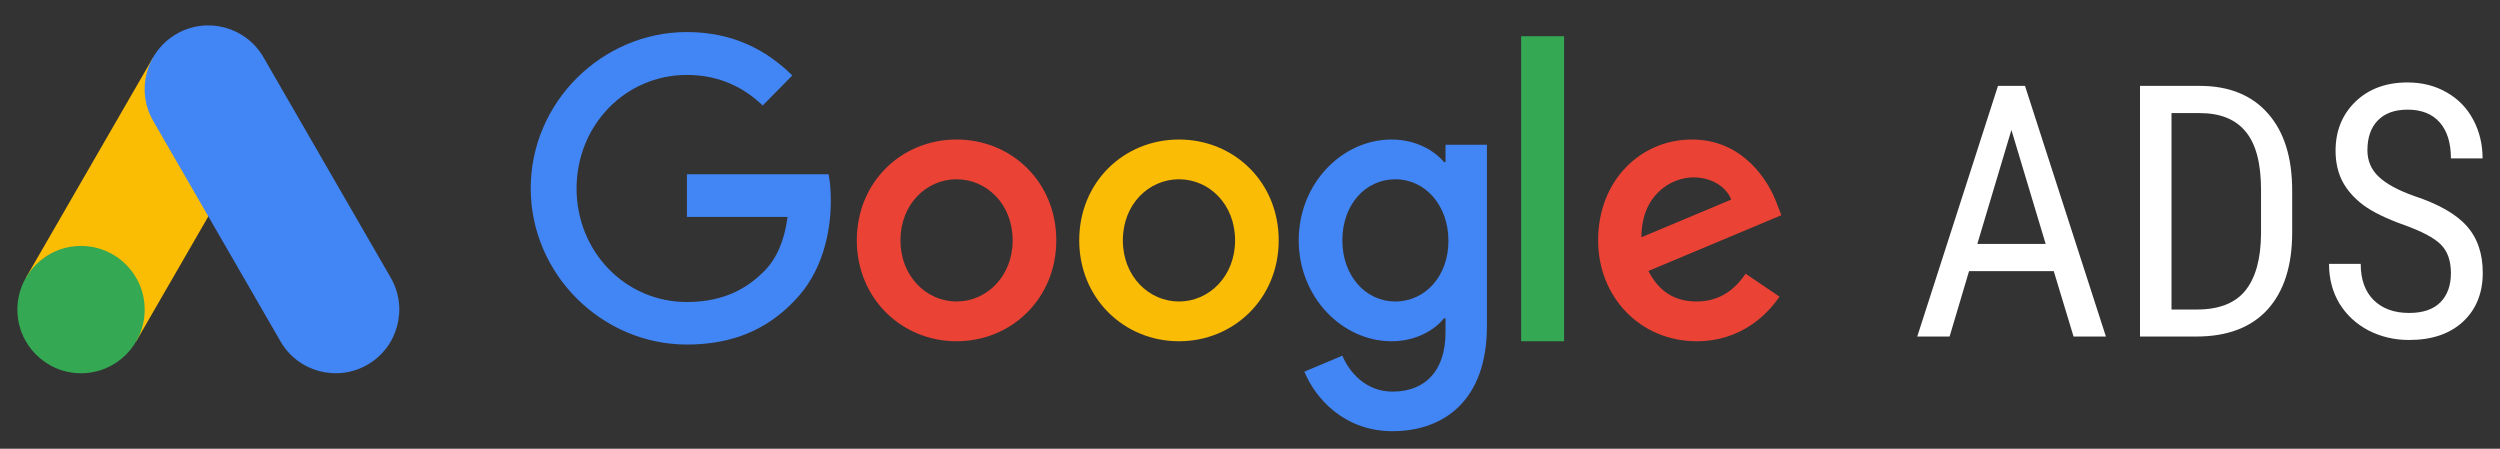 <svg width="156" height="28" viewBox="0 0 156 28" fill="none" xmlns="http://www.w3.org/2000/svg">
<rect x="0" y="0" width="156" height="28" fill="#333333" stroke="none"/>
<path d="M128.154 16.918H122.869L121.655 21H119.636L124.674 5.359H126.36L131.409 21H129.39L128.154 16.918ZM123.385 15.221H127.649L125.512 8.109L123.385 15.221ZM133.536 21V5.359H137.264C139.09 5.359 140.508 5.932 141.518 7.078C142.527 8.217 143.032 9.821 143.032 11.891V14.512C143.032 16.581 142.52 18.182 141.496 19.314C140.472 20.438 138.986 21 137.038 21H133.536ZM135.502 7.057V19.314H137.081C138.463 19.314 139.473 18.92 140.11 18.132C140.748 17.337 141.074 16.162 141.088 14.608V11.837C141.088 10.19 140.769 8.983 140.132 8.217C139.502 7.443 138.546 7.057 137.264 7.057H135.502ZM152.937 17.047C152.937 16.266 152.725 15.668 152.303 15.253C151.88 14.838 151.118 14.433 150.015 14.039C148.912 13.645 148.067 13.233 147.479 12.804C146.899 12.367 146.463 11.873 146.169 11.321C145.882 10.763 145.739 10.125 145.739 9.409C145.739 8.17 146.151 7.15 146.975 6.348C147.805 5.546 148.89 5.145 150.229 5.145C151.146 5.145 151.963 5.352 152.679 5.768C153.395 6.176 153.946 6.745 154.333 7.476C154.72 8.206 154.913 9.008 154.913 9.882H152.937C152.937 8.915 152.704 8.167 152.238 7.637C151.773 7.107 151.103 6.842 150.229 6.842C149.435 6.842 148.819 7.064 148.382 7.508C147.945 7.952 147.727 8.575 147.727 9.377C147.727 10.036 147.963 10.587 148.436 11.031C148.908 11.475 149.639 11.873 150.627 12.224C152.167 12.732 153.266 13.359 153.925 14.104C154.591 14.848 154.924 15.822 154.924 17.025C154.924 18.293 154.512 19.31 153.688 20.076C152.865 20.835 151.744 21.215 150.326 21.215C149.417 21.215 148.575 21.018 147.802 20.624C147.035 20.223 146.43 19.664 145.986 18.948C145.549 18.225 145.331 17.398 145.331 16.467H147.308C147.308 17.434 147.576 18.186 148.113 18.723C148.658 19.26 149.395 19.528 150.326 19.528C151.193 19.528 151.844 19.306 152.281 18.862C152.718 18.418 152.937 17.813 152.937 17.047Z" fill="white"/>
<path d="M9.56 3.574L1.615 17.333L8.496 21.305L16.44 7.546L9.56 3.574Z" fill="#FBBC04"/>
<path d="M24.384 17.332L16.44 3.572C15.343 1.672 12.913 1.021 11.014 2.118C9.114 3.215 8.462 5.644 9.559 7.544L17.504 21.304C18.601 23.204 21.03 23.854 22.93 22.758C24.83 21.661 25.48 19.232 24.384 17.332Z" fill="#4285F4"/>
<path d="M5.056 23.291C7.25 23.291 9.028 21.512 9.028 19.319C9.028 17.125 7.25 15.347 5.056 15.347C2.863 15.347 1.085 17.125 1.085 19.319C1.085 21.512 2.863 23.291 5.056 23.291Z" fill="#34A853"/>
<path d="M42.864 10.873V13.537H49.142C48.95 15.033 48.458 16.127 47.711 16.896C46.793 17.828 45.362 18.846 42.864 18.846C39 18.846 35.978 15.682 35.978 11.761C35.978 7.839 39 4.676 42.864 4.676C44.946 4.676 46.473 5.51 47.594 6.582L49.441 4.708C47.882 3.17 45.789 2 42.864 2C37.569 2 33.117 6.377 33.117 11.75C33.117 17.123 37.569 21.5 42.864 21.5C45.725 21.5 47.882 20.547 49.569 18.77C51.298 17.015 51.843 14.534 51.843 12.541C51.843 11.923 51.8 11.349 51.704 10.873H42.864Z" fill="#4285F4"/>
<path d="M59.689 8.706C56.262 8.706 53.465 11.349 53.465 15C53.465 18.618 56.262 21.294 59.689 21.294C63.116 21.294 65.913 18.629 65.913 15C65.913 11.349 63.116 8.706 59.689 8.706ZM59.689 18.813C57.81 18.813 56.188 17.242 56.188 15C56.188 12.736 57.81 11.187 59.689 11.187C61.568 11.187 63.191 12.736 63.191 15C63.191 17.242 61.568 18.813 59.689 18.813Z" fill="#EA4335"/>
<path d="M90.2 10.114H90.104C89.496 9.377 88.321 8.706 86.837 8.706C83.742 8.706 81.04 11.447 81.04 15C81.04 18.532 83.742 21.294 86.837 21.294C88.321 21.294 89.496 20.622 90.104 19.864H90.2V20.742C90.2 23.147 88.93 24.436 86.891 24.436C85.225 24.436 84.19 23.223 83.763 22.193L81.393 23.19C82.076 24.858 83.88 26.906 86.891 26.906C90.083 26.906 92.784 24.999 92.784 20.352V9.031H90.2V10.114ZM87.072 18.813C85.193 18.813 83.763 17.188 83.763 15C83.763 12.779 85.193 11.187 87.072 11.187C88.93 11.187 90.382 12.812 90.382 15.022C90.392 17.221 88.93 18.813 87.072 18.813Z" fill="#4285F4"/>
<path d="M73.567 8.706C70.141 8.706 67.344 11.349 67.344 15C67.344 18.618 70.141 21.294 73.567 21.294C76.994 21.294 79.791 18.629 79.791 15C79.791 11.349 76.994 8.706 73.567 8.706ZM73.567 18.813C71.689 18.813 70.066 17.242 70.066 15C70.066 12.736 71.689 11.187 73.567 11.187C75.447 11.187 77.069 12.736 77.069 15C77.069 17.242 75.447 18.813 73.567 18.813Z" fill="#FBBC05"/>
<path d="M94.919 2.26H97.599V21.294H94.919V2.26Z" fill="#34A853"/>
<path d="M105.872 18.813C104.484 18.813 103.502 18.174 102.862 16.907L111.157 13.429L110.879 12.714C110.367 11.306 108.787 8.706 105.573 8.706C102.381 8.706 99.723 11.252 99.723 15C99.723 18.532 102.349 21.294 105.872 21.294C108.712 21.294 110.356 19.528 111.039 18.51L108.925 17.08C108.221 18.12 107.26 18.813 105.872 18.813ZM105.68 11.068C106.78 11.068 107.719 11.642 108.029 12.454L102.424 14.805C102.424 12.162 104.271 11.068 105.68 11.068Z" fill="#EA4335"/>
</svg>
